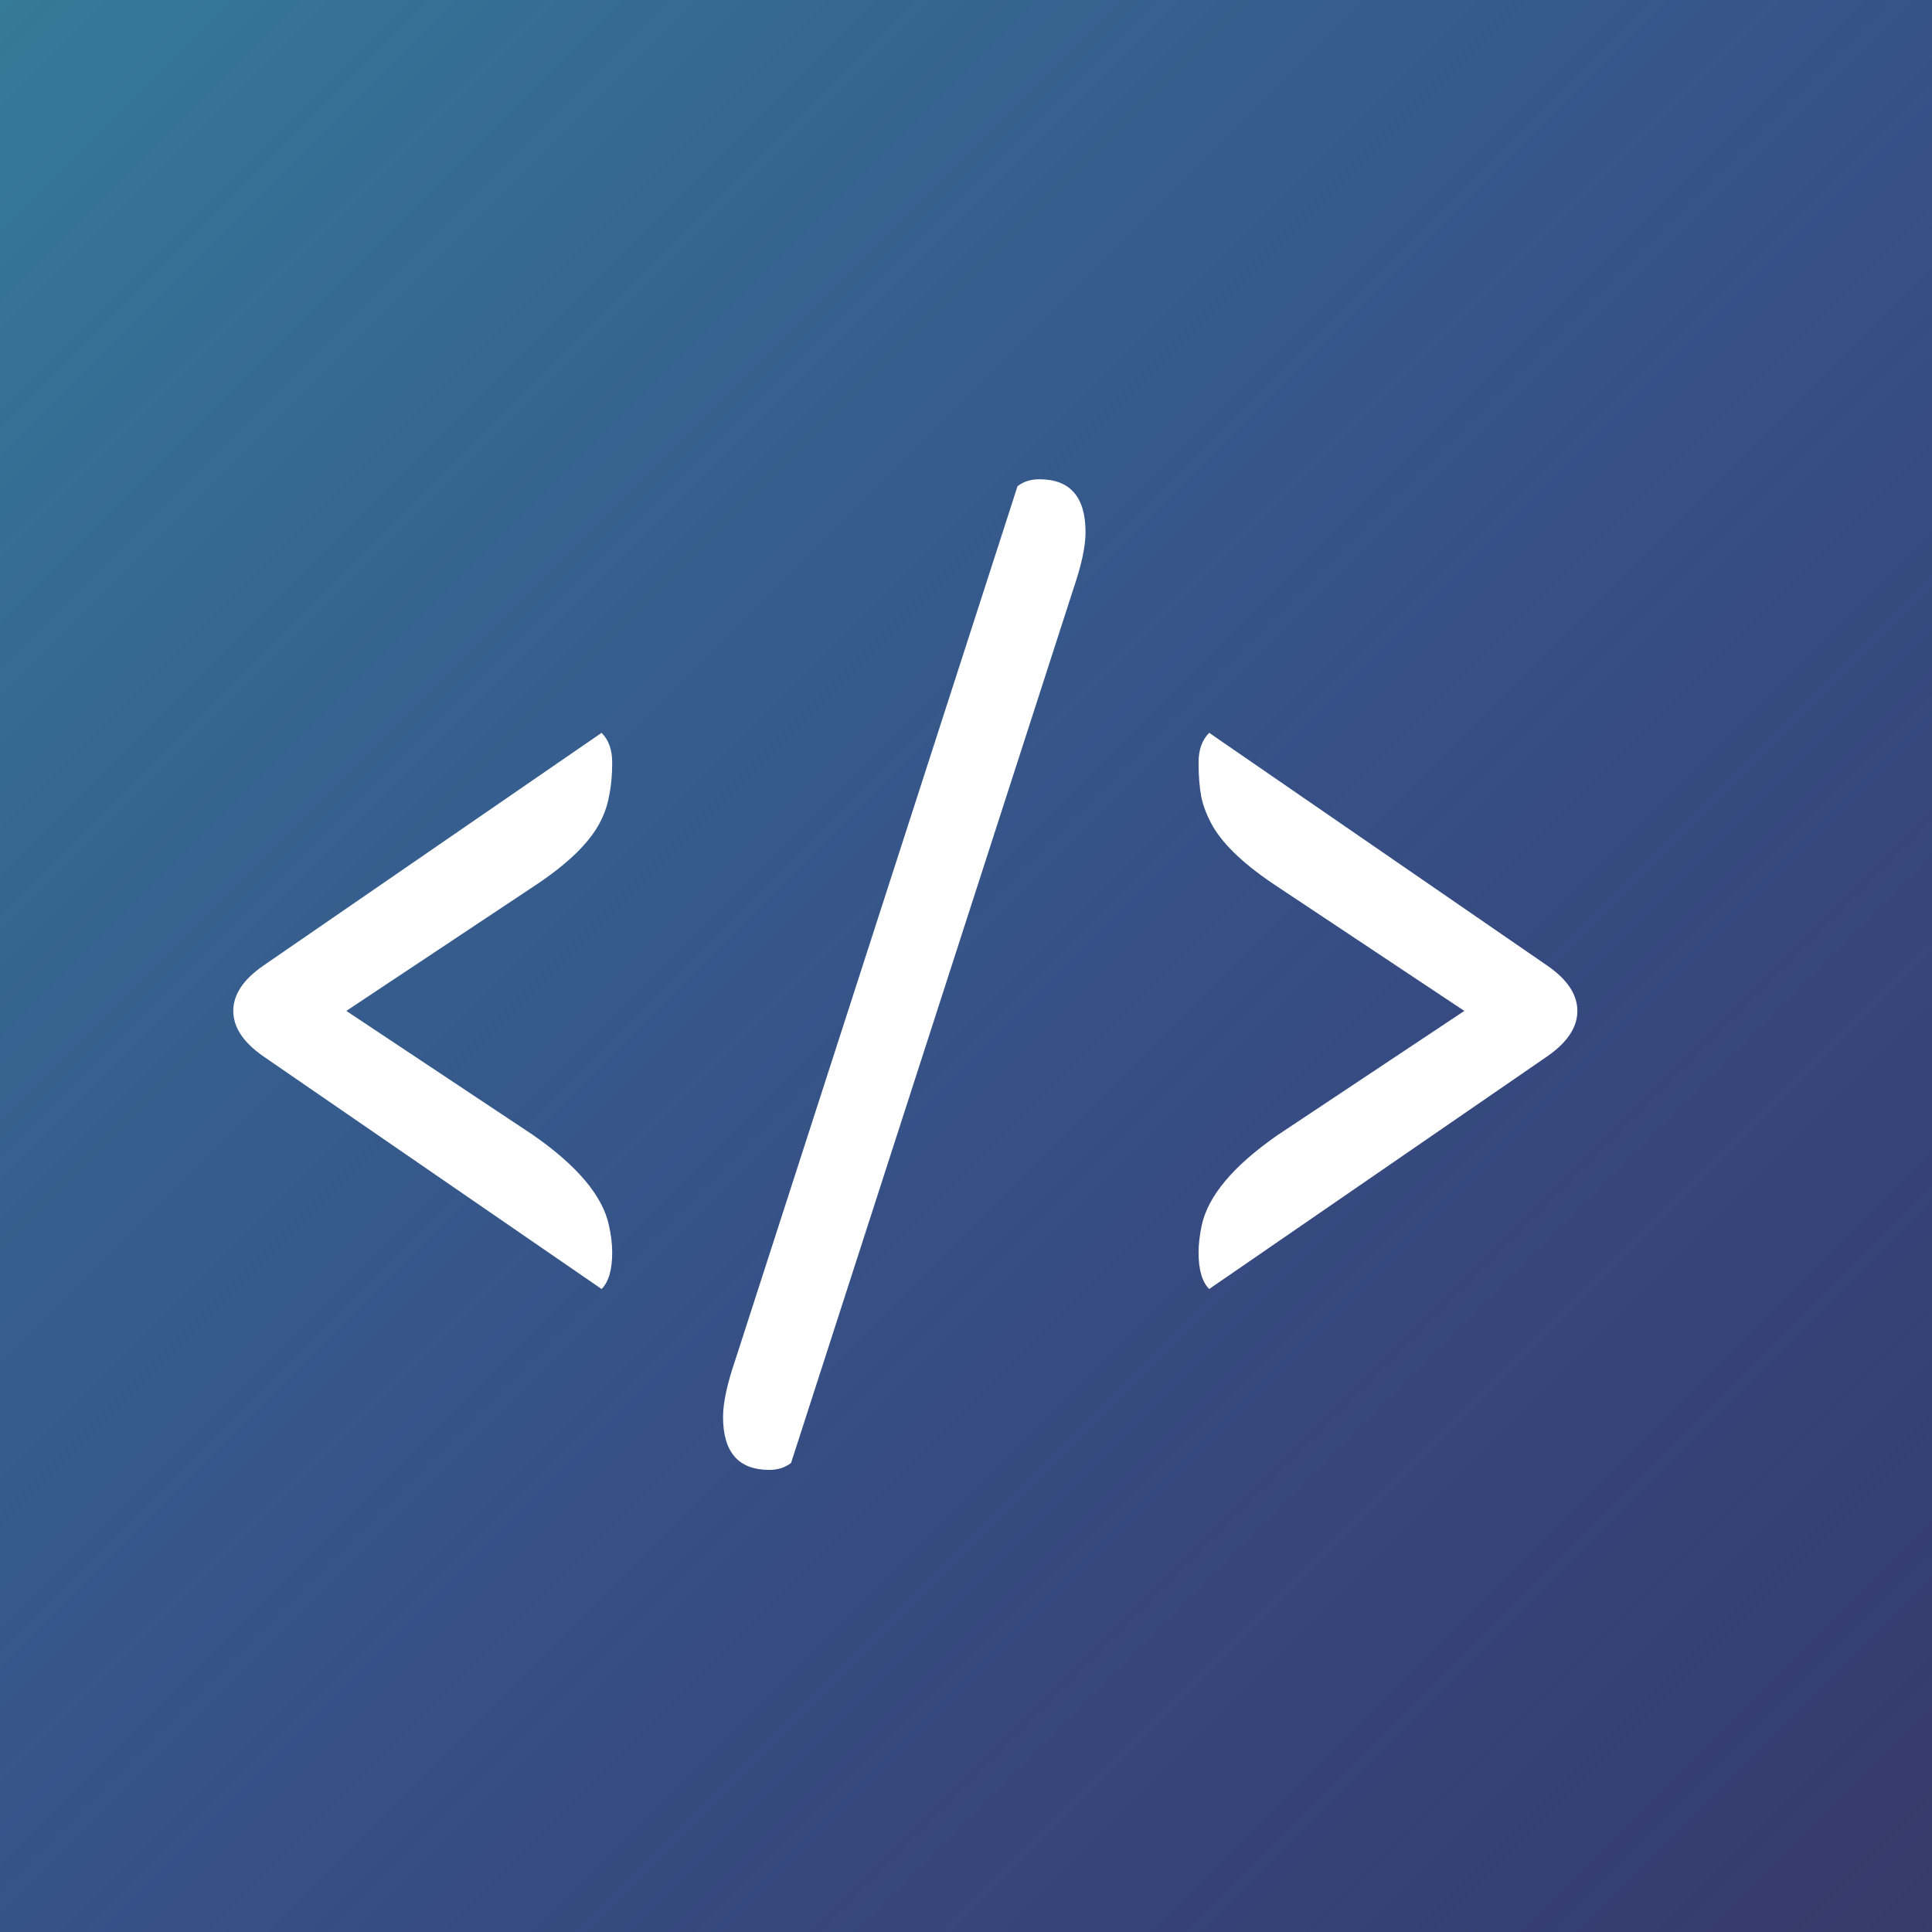 <svg width="16" height="16" viewBox="0 0 16 16" fill="none" xmlns="http://www.w3.org/2000/svg">
<rect x="0" y="0" width="16" height="16" fill="#333333" stroke="none"/>
<rect width="16" height="16" fill="url(#paint0_linear_305_4)"/>
<path d="M4.982 6.069C5.041 6.128 5.07 6.21 5.07 6.315C5.07 6.421 5.061 6.515 5.043 6.597C5.029 6.679 4.998 6.761 4.951 6.843C4.857 7.004 4.679 7.171 4.415 7.344L2.868 8.372L4.415 9.4C4.781 9.655 4.991 9.904 5.043 10.148C5.061 10.229 5.07 10.304 5.07 10.372C5.07 10.515 5.041 10.616 4.982 10.675L2.178 8.746C2.014 8.631 1.932 8.507 1.932 8.372C1.932 8.237 2.014 8.113 2.178 7.999L4.982 6.069ZM6.371 12.173C6.116 12.173 5.988 12.027 5.988 11.734C5.988 11.617 6.022 11.46 6.089 11.264L8.427 4.026C8.477 3.988 8.537 3.969 8.607 3.969C8.862 3.969 8.99 4.115 8.99 4.408C8.99 4.525 8.956 4.682 8.889 4.878L6.551 12.116C6.501 12.154 6.441 12.173 6.371 12.173ZM10.014 6.069C9.955 6.128 9.926 6.21 9.926 6.315C9.926 6.421 9.933 6.515 9.948 6.597C9.965 6.679 9.998 6.761 10.044 6.843C10.138 7.004 10.317 7.171 10.581 7.344L12.127 8.372L10.581 9.4C10.214 9.655 10.005 9.904 9.952 10.148C9.935 10.229 9.926 10.304 9.926 10.372C9.926 10.515 9.955 10.616 10.014 10.675L12.817 8.746C12.981 8.631 13.063 8.507 13.063 8.372C13.063 8.237 12.981 8.113 12.817 7.999L10.014 6.069Z" fill="white"/>
<defs>
<linearGradient id="paint0_linear_305_4" x1="0" y1="0" x2="16" y2="16" gradientUnits="userSpaceOnUse">
<stop stop-color="#357A97"/>
<stop offset="1" stop-color="#3A48C4" stop-opacity="0.38"/>
</linearGradient>
</defs>
</svg>

